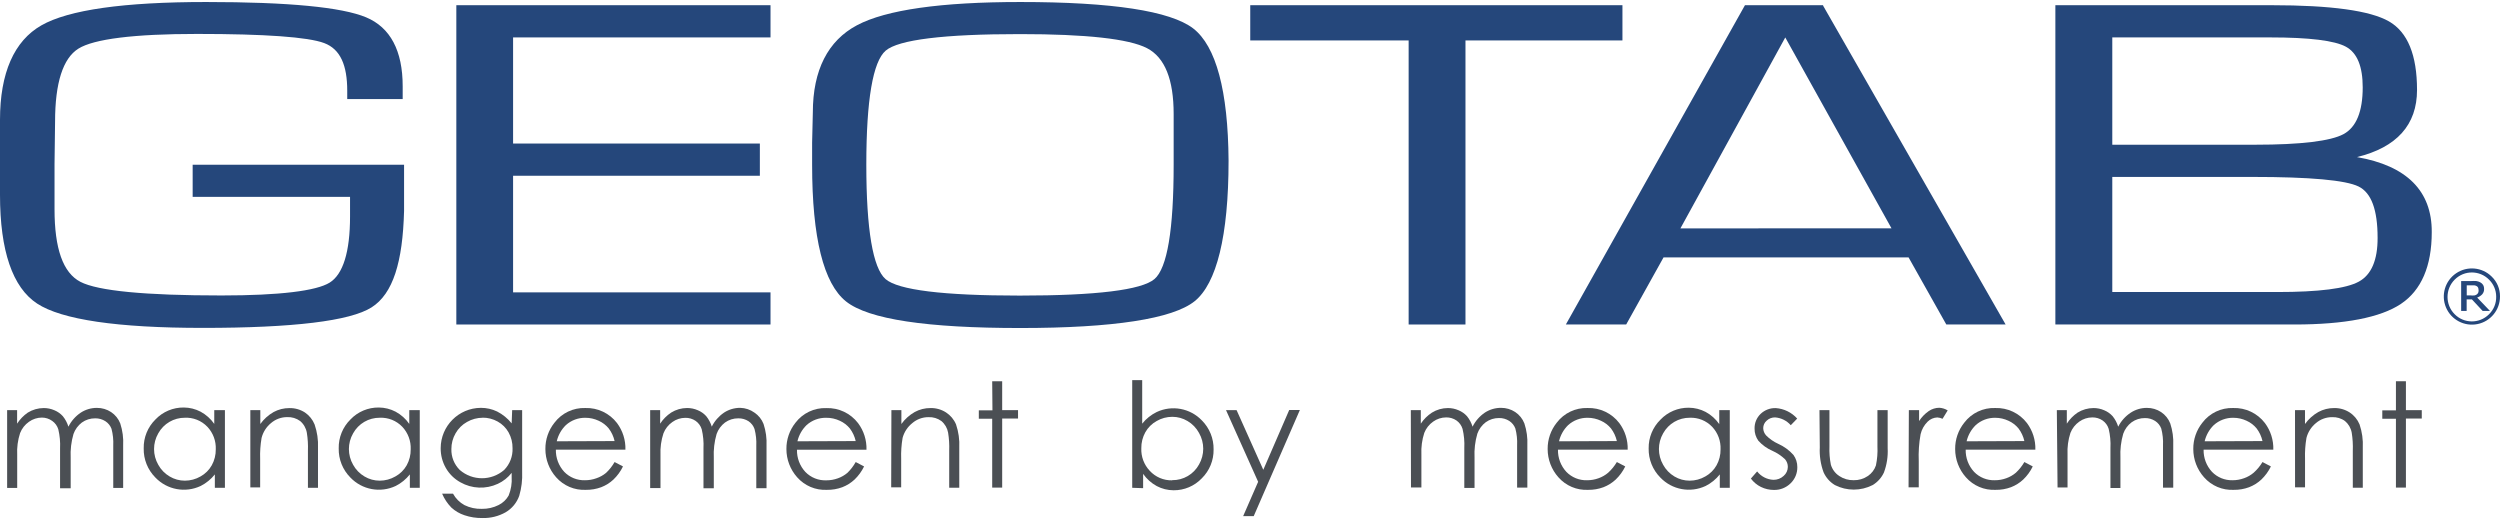 <svg width="596px" height="124px" viewBox="0 0 596 124" version="1.1" xmlns="http://www.w3.org/2000/svg" xmlns:xlink="http://www.w3.org/1999/xlink">
    <g id="Page-1" stroke="none" stroke-width="1" fill="none" fill-rule="evenodd">
        <g id="geotab">
            <path d="M596,70.67 C596.012,73.864 593.768,76.622 590.639,77.26 C587.509,77.898 584.364,76.238 583.125,73.295 C581.886,70.351 582.896,66.942 585.54,65.15 C588.183,63.357 591.724,63.68 594,65.92 C595.297,67.157 596.021,68.878 596,70.67 Z M595.09,70.67 C595.079,69.163 594.467,67.723 593.39,66.67 C591.158,64.408 587.515,64.381 585.25,66.61 L585.19,66.67 C582.922,68.948 582.922,72.632 585.19,74.91 C587.422,77.172 591.065,77.199 593.33,74.97 L593.39,74.91 C594.518,73.808 595.134,72.286 595.09,70.71 L595.09,70.67 Z M593.6,74.12 L591.86,74.12 L589.3,71.37 L588.05,71.37 L588.05,74.12 L586.74,74.12 L586.74,67 L589.16,67 C589.556,66.975 589.954,66.975 590.35,67 C590.675,67.044 590.99,67.146 591.28,67.3 C591.571,67.449 591.816,67.674 591.99,67.95 C592.15,68.24 592.227,68.569 592.21,68.9 C592.224,69.357 592.067,69.802 591.77,70.15 C591.437,70.508 591.022,70.779 590.56,70.94 L593.6,74.12 Z M590.87,69.05 C590.877,68.878 590.842,68.706 590.77,68.55 C590.691,68.395 590.565,68.269 590.41,68.19 C590.254,68.107 590.085,68.053 589.91,68.03 L588.07,68.03 L588.07,70.43 L589.07,70.43 C589.346,70.459 589.624,70.459 589.9,70.43 C590.106,70.395 590.301,70.313 590.47,70.19 C590.617,70.081 590.734,69.936 590.81,69.77 C590.9,69.531 590.927,69.273 590.89,69.02 L590.87,69.05 Z" id="Shape" fill="#25477B" fill-rule="nonzero"></path>
            <path d="M1.7,97.77 L4.08,97.77 L4.08,101 C4.743,99.963 5.607,99.069 6.62,98.37 C7.761,97.662 9.077,97.284 10.42,97.28 C11.301,97.276 12.173,97.457 12.98,97.81 C13.744,98.125 14.427,98.607 14.98,99.22 C15.577,99.962 16.029,100.81 16.31,101.72 C16.988,100.368 18.004,99.214 19.26,98.37 C20.403,97.628 21.737,97.235 23.1,97.24 C24.304,97.229 25.484,97.577 26.49,98.24 C27.478,98.898 28.239,99.844 28.67,100.95 C29.224,102.649 29.458,104.436 29.36,106.22 L29.36,116.32 L27,116.32 L27,106.22 C27.065,104.873 26.924,103.524 26.58,102.22 C26.301,101.481 25.793,100.85 25.13,100.42 C24.403,99.952 23.554,99.712 22.69,99.73 C21.554,99.717 20.443,100.067 19.52,100.73 C18.6,101.424 17.905,102.374 17.52,103.46 C16.981,105.306 16.755,107.229 16.85,109.15 L16.85,116.4 L14.32,116.4 L14.32,106.91 C14.396,105.378 14.254,103.843 13.9,102.35 C13.652,101.541 13.142,100.838 12.45,100.35 C11.737,99.833 10.88,99.553 10,99.55 C8.891,99.554 7.811,99.903 6.91,100.55 C5.953,101.217 5.215,102.153 4.79,103.24 C4.241,104.926 4.007,106.699 4.1,108.47 L4.1,116.33 L1.7,116.33 L1.7,97.77 Z" id="Path" fill="#4B4F54"></path>
            <path d="M53.62,97.77 L53.62,116.29 L51.22,116.29 L51.22,113.1 C50.307,114.248 49.158,115.186 47.85,115.85 C44.195,117.578 39.844,116.772 37.05,113.85 C35.213,112.01 34.205,109.5 34.26,106.9 C34.202,104.312 35.216,101.816 37.06,100 C38.821,98.148 41.275,97.115 43.83,97.15 C45.224,97.159 46.596,97.502 47.83,98.15 C49.126,98.852 50.24,99.849 51.08,101.06 L51.08,97.77 L53.62,97.77 Z M44.09,99.59 C41.447,99.567 39.005,100.995 37.73,103.31 C36.392,105.627 36.392,108.483 37.73,110.8 C38.364,111.958 39.301,112.923 40.44,113.59 C41.539,114.25 42.798,114.596 44.08,114.59 C45.386,114.589 46.669,114.244 47.8,113.59 C48.928,112.968 49.86,112.043 50.49,110.92 C51.133,109.758 51.46,108.448 51.44,107.12 C51.525,105.133 50.804,103.197 49.44,101.75 C48.029,100.27 46.042,99.481 44,99.59 L44.09,99.59 Z" id="Shape" fill="#4B4F54" fill-rule="nonzero"></path>
            <path d="M59.68,97.77 L62.06,97.77 L62.06,101.08 C62.9,99.913 63.981,98.941 65.23,98.23 C66.387,97.602 67.684,97.279 69,97.29 C70.311,97.262 71.599,97.628 72.7,98.34 C73.732,99.041 74.532,100.033 75,101.19 C75.617,102.979 75.892,104.869 75.81,106.76 L75.81,116.29 L73.41,116.29 L73.41,107.44 C73.464,106.008 73.377,104.575 73.15,103.16 C72.962,102.07 72.396,101.082 71.55,100.37 C70.663,99.718 69.58,99.39 68.48,99.44 C67.056,99.431 65.678,99.939 64.6,100.87 C63.496,101.778 62.711,103.015 62.36,104.4 C62.077,106.051 61.963,107.726 62.02,109.4 L62.02,116.19 L59.68,116.19 L59.68,97.77 Z" id="Path" fill="#4B4F54"></path>
            <path d="M100.07,97.77 L100.07,116.29 L97.71,116.29 L97.71,113.1 C96.797,114.248 95.648,115.186 94.34,115.85 C90.685,117.578 86.334,116.772 83.54,113.85 C81.703,112.01 80.695,109.5 80.75,106.9 C80.692,104.312 81.706,101.816 83.55,100 C85.311,98.148 87.765,97.115 90.32,97.15 C91.714,97.16 93.085,97.502 94.32,98.15 C95.617,98.851 96.73,99.848 97.57,101.06 L97.57,97.77 L100.07,97.77 Z M90.54,99.59 C87.897,99.567 85.455,100.995 84.18,103.31 C82.846,105.629 82.846,108.481 84.18,110.8 C84.815,111.958 85.751,112.922 86.89,113.59 C87.989,114.25 89.248,114.596 90.53,114.59 C91.836,114.589 93.119,114.244 94.25,113.59 C95.385,112.971 96.324,112.046 96.96,110.92 C97.602,109.758 97.929,108.448 97.91,107.12 C97.995,105.133 97.274,103.197 95.91,101.75 C94.515,100.289 92.558,99.502 90.54,99.59 Z" id="Shape" fill="#4B4F54" fill-rule="nonzero"></path>
            <path d="M122.1,97.77 L124.48,97.77 L124.48,112.5 C124.565,114.422 124.332,116.344 123.79,118.19 C123.208,119.847 122.056,121.243 120.54,122.13 C118.852,123.081 116.937,123.554 115,123.5 C113.546,123.523 112.098,123.296 110.72,122.83 C109.562,122.449 108.498,121.825 107.6,121 C106.667,120.043 105.921,118.92 105.4,117.69 L108,117.69 C108.629,118.844 109.576,119.791 110.73,120.42 C112.016,121.051 113.438,121.356 114.87,121.31 C116.257,121.335 117.63,121.023 118.87,120.4 C119.883,119.901 120.72,119.106 121.27,118.12 C121.837,116.712 122.08,115.195 121.98,113.68 L121.98,112.73 C121.104,113.847 119.977,114.742 118.69,115.34 C115.83,116.672 112.503,116.538 109.76,114.98 C108.312,114.183 107.112,113.004 106.29,111.57 C105.467,110.131 105.042,108.498 105.06,106.84 C105.071,101.553 109.343,97.263 114.63,97.23 C115.973,97.223 117.299,97.52 118.51,98.1 C119.854,98.788 121.036,99.752 121.98,100.93 L122.1,97.77 Z M115.1,99.59 C113.781,99.588 112.484,99.933 111.34,100.59 C110.198,101.224 109.253,102.162 108.61,103.3 C107.951,104.436 107.606,105.727 107.61,107.04 C107.553,108.912 108.278,110.724 109.61,112.04 C112.646,114.67 117.154,114.67 120.19,112.04 C121.545,110.66 122.269,108.782 122.19,106.85 C122.211,105.544 121.89,104.255 121.26,103.11 C120.652,102.013 119.747,101.108 118.65,100.5 C117.539,99.876 116.284,99.555 115.01,99.57 L115.1,99.59 Z" id="Shape" fill="#4B4F54" fill-rule="nonzero"></path>
            <path d="M146.52,110.15 L148.52,111.2 C147.951,112.37 147.179,113.43 146.24,114.33 C145.396,115.118 144.408,115.736 143.33,116.15 C142.159,116.584 140.918,116.798 139.67,116.78 C136.973,116.911 134.364,115.807 132.58,113.78 C130.931,111.93 130.02,109.538 130.02,107.06 C129.995,104.78 130.758,102.562 132.18,100.78 C133.914,98.485 136.655,97.176 139.53,97.27 C142.485,97.173 145.305,98.511 147.1,100.86 C148.463,102.687 149.168,104.922 149.1,107.2 L132.52,107.2 C132.474,109.156 133.191,111.054 134.52,112.49 C135.809,113.821 137.598,114.547 139.45,114.49 C140.388,114.494 141.319,114.332 142.2,114.01 C143.031,113.728 143.803,113.298 144.48,112.74 C145.285,111.983 145.972,111.11 146.52,110.15 Z M146.52,105.15 C146.273,104.063 145.8,103.041 145.13,102.15 C144.484,101.358 143.662,100.728 142.73,100.31 C141.745,99.844 140.669,99.602 139.58,99.6 C137.849,99.567 136.172,100.197 134.89,101.36 C133.821,102.41 133.072,103.741 132.73,105.2 L146.52,105.15 Z" id="Shape" fill="#4B4F54" fill-rule="nonzero"></path>
            <path d="M155,97.77 L157.38,97.77 L157.38,101 C158.065,99.951 158.957,99.053 160,98.36 C161.141,97.652 162.457,97.274 163.8,97.27 C164.681,97.267 165.553,97.447 166.36,97.8 C167.124,98.115 167.807,98.597 168.36,99.21 C168.957,99.952 169.408,100.8 169.69,101.71 C170.363,100.361 171.372,99.207 172.62,98.36 C173.763,97.618 175.097,97.225 176.46,97.23 C177.678,97.257 178.859,97.651 179.85,98.36 C180.837,99.019 181.598,99.965 182.03,101.07 C182.583,102.749 182.824,104.515 182.74,106.28 L182.74,116.38 L180.3,116.38 L180.3,106.28 C180.364,104.933 180.223,103.584 179.88,102.28 C179.618,101.521 179.116,100.868 178.45,100.42 C177.723,99.952 176.874,99.712 176.01,99.73 C174.874,99.717 173.763,100.067 172.84,100.73 C171.92,101.424 171.225,102.374 170.84,103.46 C170.301,105.306 170.075,107.229 170.17,109.15 L170.17,116.4 L167.71,116.4 L167.71,106.9 C167.787,105.368 167.646,103.832 167.29,102.34 C167.042,101.531 166.532,100.828 165.84,100.34 C165.116,99.846 164.256,99.591 163.38,99.61 C162.271,99.614 161.191,99.963 160.29,100.61 C159.333,101.277 158.595,102.213 158.17,103.3 C157.619,104.972 157.378,106.731 157.46,108.49 L157.46,116.35 L155,116.35 L155,97.77 Z" id="Path" fill="#4B4F54"></path>
            <path d="M204,110.15 L206,111.2 C205.431,112.37 204.659,113.43 203.72,114.33 C202.875,115.116 201.887,115.734 200.81,116.15 C199.633,116.587 198.385,116.801 197.13,116.78 C194.433,116.911 191.824,115.807 190.04,113.78 C188.391,111.93 187.48,109.538 187.48,107.06 C187.457,104.781 188.22,102.563 189.64,100.78 C191.38,98.49 194.125,97.188 197,97.29 C199.955,97.193 202.775,98.531 204.57,100.88 C205.933,102.707 206.638,104.942 206.57,107.22 L190,107.22 C189.954,109.176 190.671,111.074 192,112.51 C193.305,113.859 195.124,114.587 197,114.51 C197.938,114.514 198.869,114.352 199.75,114.03 C200.584,113.736 201.356,113.292 202.03,112.72 C202.808,111.964 203.472,111.098 204,110.15 Z M204,105.15 C203.753,104.063 203.28,103.041 202.61,102.15 C201.964,101.358 201.142,100.728 200.21,100.31 C199.195,99.829 198.083,99.587 196.96,99.6 C195.229,99.567 193.552,100.197 192.27,101.36 C191.201,102.41 190.452,103.741 190.11,105.2 L204,105.15 Z" id="Shape" fill="#4B4F54" fill-rule="nonzero"></path>
            <path d="M212.51,97.77 L214.89,97.77 L214.89,101.08 C215.73,99.913 216.811,98.941 218.06,98.23 C219.219,97.597 220.52,97.27 221.84,97.28 C223.151,97.252 224.439,97.618 225.54,98.33 C226.602,99.019 227.431,100.012 227.92,101.18 C228.525,102.972 228.787,104.861 228.69,106.75 L228.69,116.28 L226.29,116.28 L226.29,107.43 C226.344,105.998 226.257,104.565 226.03,103.15 C225.838,102.068 225.271,101.087 224.43,100.38 C223.543,99.728 222.46,99.4 221.36,99.45 C219.936,99.441 218.558,99.949 217.48,100.88 C216.357,101.774 215.551,103.004 215.18,104.39 C214.897,106.041 214.783,107.716 214.84,109.39 L214.84,116.18 L212.46,116.18 L212.51,97.77 Z" id="Path" fill="#4B4F54"></path>
            <polygon id="Path" fill="#4B4F54" points="236.54 90.89 238.92 90.89 238.92 97.78 242.7 97.78 242.7 99.78 238.92 99.78 238.92 116.24 236.54 116.24 236.54 99.83 233.35 99.83 233.35 97.83 236.6 97.83"></polygon>
            <path d="M269.92,116.29 L269.92,90.62 L272.3,90.62 L272.3,101 C273.231,99.833 274.409,98.887 275.75,98.23 C279.4,96.512 283.739,97.317 286.53,100.23 C288.362,102.065 289.37,104.567 289.32,107.16 C289.364,109.738 288.348,112.222 286.51,114.03 C284.758,115.876 282.315,116.909 279.77,116.88 C278.375,116.875 277.003,116.532 275.77,115.88 C274.477,115.174 273.364,114.178 272.52,112.97 L272.52,116.38 L269.92,116.29 Z M279.45,114.47 C282.112,114.508 284.577,113.068 285.85,110.73 C287.183,108.404 287.183,105.546 285.85,103.22 C285.213,102.035 284.261,101.049 283.1,100.37 C282.01,99.715 280.762,99.369 279.49,99.37 C278.177,99.366 276.886,99.711 275.75,100.37 C274.613,100.995 273.674,101.927 273.04,103.06 C272.399,104.223 272.072,105.532 272.09,106.86 C272.007,108.846 272.728,110.782 274.09,112.23 C275.458,113.73 277.41,114.562 279.44,114.51 L279.45,114.47 Z" id="Shape" fill="#4B4F54" fill-rule="nonzero"></path>
            <polygon id="Path" fill="#4B4F54" points="292.28 97.77 294.8 97.77 301.17 112 307.35 97.74 309.89 97.74 298.89 123.04 296.37 123.04 299.94 114.86"></polygon>
            <path d="M336.34,97.77 L338.72,97.77 L338.72,101 C339.415,99.952 340.317,99.057 341.37,98.37 C342.511,97.662 343.827,97.284 345.17,97.28 C346.051,97.276 346.923,97.457 347.73,97.81 C348.494,98.125 349.177,98.607 349.73,99.22 C350.327,99.962 350.779,100.81 351.06,101.72 C351.735,100.366 352.747,99.209 354,98.36 C355.143,97.618 356.477,97.225 357.84,97.23 C359.044,97.219 360.224,97.567 361.23,98.23 C362.217,98.889 362.978,99.835 363.41,100.94 C363.963,102.619 364.204,104.385 364.12,106.15 L364.12,116.25 L361.68,116.25 L361.68,106.15 C361.745,104.803 361.603,103.454 361.26,102.15 C360.981,101.411 360.473,100.78 359.81,100.35 C359.083,99.882 358.234,99.642 357.37,99.66 C356.234,99.647 355.123,99.997 354.2,100.66 C353.28,101.354 352.585,102.304 352.2,103.39 C351.661,105.236 351.435,107.159 351.53,109.08 L351.53,116.33 L349.09,116.33 L349.09,106.8 C349.167,105.268 349.026,103.732 348.67,102.24 C348.422,101.431 347.912,100.728 347.22,100.24 C346.496,99.746 345.636,99.491 344.76,99.51 C343.651,99.514 342.571,99.863 341.67,100.51 C340.713,101.177 339.975,102.113 339.55,103.2 C339.011,104.861 338.778,106.606 338.86,108.35 L338.86,116.21 L336.38,116.21 L336.34,97.77 Z" id="Path" fill="#4B4F54"></path>
            <path d="M385.46,110.15 L387.46,111.2 C386.891,112.37 386.119,113.43 385.18,114.33 C384.335,115.116 383.347,115.734 382.27,116.15 C381.099,116.584 379.858,116.798 378.61,116.78 C375.913,116.914 373.302,115.809 371.52,113.78 C369.871,111.93 368.96,109.538 368.96,107.06 C368.935,104.78 369.698,102.562 371.12,100.78 C372.854,98.485 375.595,97.176 378.47,97.27 C381.425,97.173 384.245,98.511 386.04,100.86 C387.403,102.687 388.108,104.922 388.04,107.2 L371.42,107.2 C371.374,109.156 372.091,111.054 373.42,112.49 C374.709,113.821 376.498,114.547 378.35,114.49 C379.288,114.494 380.219,114.332 381.1,114.01 C381.934,113.716 382.706,113.272 383.38,112.7 C384.196,111.958 384.897,111.098 385.46,110.15 Z M385.46,105.15 C385.213,104.063 384.739,103.041 384.07,102.15 C383.424,101.358 382.602,100.728 381.67,100.31 C380.685,99.844 379.61,99.602 378.52,99.6 C376.79,99.569 375.113,100.199 373.83,101.36 C372.762,102.411 372.013,103.742 371.67,105.2 L385.46,105.15 Z" id="Shape" fill="#4B4F54" fill-rule="nonzero"></path>
            <path d="M412.38,97.77 L412.38,116.29 L410,116.29 L410,113.1 C409.09,114.251 407.94,115.189 406.63,115.85 C402.975,117.578 398.624,116.772 395.83,113.85 C393.993,112.01 392.985,109.5 393.04,106.9 C392.999,104.328 394.015,101.852 395.85,100.05 C397.611,98.198 400.065,97.165 402.62,97.2 C404.014,97.21 405.385,97.552 406.62,98.2 C407.917,98.901 409.03,99.898 409.87,101.11 L409.87,97.77 L412.38,97.77 Z M402.85,99.59 C400.207,99.567 397.765,100.995 396.49,103.31 C395.156,105.629 395.156,108.481 396.49,110.8 C397.119,111.955 398.049,112.919 399.18,113.59 C400.279,114.25 401.538,114.596 402.82,114.59 C404.126,114.589 405.409,114.244 406.54,113.59 C407.668,112.968 408.6,112.043 409.23,110.92 C409.873,109.758 410.2,108.448 410.18,107.12 C410.265,105.133 409.544,103.197 408.18,101.75 C406.792,100.297 404.847,99.51 402.84,99.59 L402.85,99.59 Z" id="Shape" fill="#4B4F54" fill-rule="nonzero"></path>
            <path d="M428.45,99.79 L426.92,101.37 C425.966,100.283 424.622,99.615 423.18,99.51 C422.438,99.495 421.72,99.771 421.18,100.28 C420.653,100.729 420.349,101.387 420.35,102.08 C420.365,102.718 420.61,103.328 421.04,103.8 C421.866,104.637 422.839,105.315 423.91,105.8 C425.298,106.415 426.538,107.318 427.55,108.45 C428.165,109.294 428.492,110.315 428.48,111.36 C428.506,112.813 427.926,114.212 426.88,115.22 C425.818,116.271 424.373,116.842 422.88,116.8 C421.816,116.8 420.766,116.557 419.81,116.09 C418.862,115.624 418.04,114.938 417.41,114.09 L418.9,112.39 C419.838,113.592 421.256,114.323 422.78,114.39 C423.683,114.407 424.558,114.074 425.22,113.46 C425.852,112.92 426.218,112.131 426.22,111.3 C426.223,110.632 425.985,109.986 425.55,109.48 C424.67,108.649 423.656,107.973 422.55,107.48 C421.273,106.931 420.13,106.112 419.2,105.08 C418.593,104.24 418.274,103.226 418.29,102.19 C418.252,100.871 418.771,99.597 419.72,98.68 C420.695,97.744 422.009,97.242 423.36,97.29 C425.317,97.43 427.143,98.327 428.45,99.79 Z" id="Path" fill="#4B4F54"></path>
            <path d="M433.76,97.77 L436.14,97.77 L436.14,106.43 C436.08,107.892 436.194,109.355 436.48,110.79 C436.807,111.895 437.516,112.848 438.48,113.48 C439.494,114.157 440.691,114.507 441.91,114.48 C443.117,114.507 444.302,114.158 445.3,113.48 C446.2,112.874 446.875,111.988 447.22,110.96 C447.534,109.468 447.655,107.942 447.58,106.42 L447.58,97.77 L450.02,97.77 L450.02,106.86 C450.122,108.827 449.819,110.794 449.13,112.64 C448.555,113.888 447.618,114.933 446.44,115.64 C443.614,117.084 440.266,117.084 437.44,115.64 C436.241,114.921 435.295,113.849 434.73,112.57 C434.039,110.677 433.736,108.663 433.84,106.65 L433.76,97.77 Z" id="Path" fill="#4B4F54"></path>
            <path d="M455.07,97.77 L457.51,97.77 L457.51,100.38 C458.114,99.444 458.895,98.636 459.81,98 C460.553,97.493 461.43,97.218 462.33,97.21 C463.038,97.253 463.725,97.47 464.33,97.84 L463.1,99.84 C462.708,99.653 462.284,99.544 461.85,99.52 C460.985,99.553 460.164,99.91 459.55,100.52 C458.717,101.341 458.135,102.381 457.87,103.52 C457.488,105.631 457.341,107.777 457.43,109.92 L457.43,116.18 L455,116.18 L455.07,97.77 Z" id="Path" fill="#4B4F54"></path>
            <path d="M482.61,110.15 L484.61,111.2 C484.042,112.371 483.27,113.431 482.33,114.33 C481.486,115.118 480.498,115.736 479.42,116.15 C478.249,116.584 477.008,116.798 475.76,116.78 C473.063,116.914 470.452,115.809 468.67,113.78 C467.021,111.93 466.11,109.538 466.11,107.06 C466.085,104.78 466.848,102.562 468.27,100.78 C470.012,98.473 472.771,97.163 475.66,97.27 C478.615,97.173 481.435,98.511 483.23,100.86 C484.593,102.687 485.298,104.922 485.23,107.2 L468.62,107.2 C468.574,109.156 469.291,111.054 470.62,112.49 C471.909,113.821 473.698,114.547 475.55,114.49 C476.488,114.494 477.419,114.332 478.3,114.01 C479.133,113.716 479.906,113.272 480.58,112.7 C481.378,111.954 482.062,111.095 482.61,110.15 Z M482.61,105.15 C482.363,104.063 481.889,103.041 481.22,102.15 C480.574,101.358 479.752,100.728 478.82,100.31 C477.841,99.847 476.773,99.605 475.69,99.6 C473.959,99.567 472.282,100.197 471,101.36 C469.931,102.41 469.182,103.741 468.84,105.2 L482.61,105.15 Z" id="Shape" fill="#4B4F54" fill-rule="nonzero"></path>
            <path d="M490.35,97.77 L492.73,97.77 L492.73,101 C493.399,99.961 494.269,99.066 495.29,98.37 C496.431,97.662 497.747,97.284 499.09,97.28 C499.971,97.276 500.843,97.457 501.65,97.81 C502.414,98.125 503.097,98.607 503.65,99.22 C504.247,99.962 504.698,100.81 504.98,101.72 C505.672,100.362 506.706,99.207 507.98,98.37 C509.123,97.628 510.457,97.235 511.82,97.24 C513.024,97.229 514.204,97.577 515.21,98.24 C516.197,98.899 516.958,99.845 517.39,100.95 C517.943,102.629 518.184,104.395 518.1,106.16 L518.1,116.26 L515.66,116.26 L515.66,106.16 C515.725,104.813 515.583,103.464 515.24,102.16 C514.961,101.421 514.453,100.79 513.79,100.36 C513.063,99.892 512.214,99.652 511.35,99.67 C510.214,99.657 509.103,100.007 508.18,100.67 C507.26,101.364 506.565,102.314 506.18,103.4 C505.642,105.246 505.415,107.169 505.51,109.09 L505.51,116.34 L503.13,116.34 L503.13,106.8 C503.207,105.268 503.066,103.732 502.71,102.24 C502.462,101.431 501.952,100.728 501.26,100.24 C500.536,99.746 499.676,99.491 498.8,99.51 C497.691,99.514 496.611,99.863 495.71,100.51 C494.753,101.177 494.015,102.113 493.59,103.2 C493.05,104.861 492.817,106.606 492.9,108.35 L492.9,116.21 L490.52,116.21 L490.35,97.77 Z" id="Path" fill="#4B4F54"></path>
            <path d="M539.38,110.15 L541.38,111.2 C540.811,112.37 540.039,113.43 539.1,114.33 C538.255,115.116 537.267,115.734 536.19,116.15 C535.019,116.584 533.778,116.798 532.53,116.78 C529.833,116.914 527.222,115.809 525.44,113.78 C523.791,111.93 522.88,109.538 522.88,107.06 C522.855,104.78 523.618,102.562 525.04,100.78 C526.774,98.485 529.515,97.176 532.39,97.27 C535.345,97.173 538.165,98.511 539.96,100.86 C541.323,102.687 542.028,104.922 541.96,107.2 L525.34,107.2 C525.294,109.156 526.011,111.054 527.34,112.49 C528.614,113.805 530.379,114.53 532.21,114.49 C533.162,114.496 534.107,114.33 535,114 C535.834,113.706 536.606,113.262 537.28,112.69 C538.102,111.952 538.81,111.096 539.38,110.15 Z M539.38,105.15 C539.133,104.063 538.659,103.041 537.99,102.15 C537.344,101.359 536.522,100.729 535.59,100.31 C534.605,99.844 533.529,99.602 532.44,99.6 C530.709,99.567 529.032,100.197 527.75,101.36 C526.682,102.411 525.933,103.742 525.59,105.2 L539.38,105.15 Z" id="Shape" fill="#4B4F54" fill-rule="nonzero"></path>
            <path d="M547.13,97.77 L549.51,97.77 L549.51,101.08 C550.35,99.913 551.431,98.941 552.68,98.23 C553.839,97.597 555.14,97.27 556.46,97.28 C557.771,97.252 559.059,97.618 560.16,98.33 C561.214,99.022 562.036,100.015 562.52,101.18 C563.124,102.972 563.385,104.861 563.29,106.75 L563.29,116.28 L560.91,116.28 L560.91,107.43 C560.964,105.998 560.877,104.565 560.65,103.15 C560.456,102.068 559.89,101.088 559.05,100.38 C558.163,99.728 557.08,99.4 555.98,99.45 C554.556,99.441 553.178,99.949 552.1,100.88 C550.999,101.782 550.215,103.012 549.86,104.39 C549.577,106.041 549.463,107.716 549.52,109.39 L549.52,116.18 L547.14,116.18 L547.13,97.77 Z" id="Path" fill="#4B4F54"></path>
            <polygon id="Path" fill="#4B4F54" points="571.19 90.89 573.57 90.89 573.57 97.78 577.35 97.78 577.35 99.78 573.57 99.78 573.57 116.24 571.19 116.24 571.19 99.83 567.94 99.83 567.94 97.83 571.19 97.83"></polygon>
            <polygon id="Path" fill="#25477B" points="108.79 77.36 183.69 77.36 183.69 69.7 122.32 69.7 122.32 41.9 181.15 41.9 181.15 34.22 122.32 34.22 122.32 8.92 183.69 8.92 183.69 1.24 108.79 1.24"></polygon>
            <path d="M284.46,6.78 C279,2.6 265.1,0.48 243.25,0.48 C224.35,0.48 211.25,2.34 204.32,6.01 C197.39,9.68 193.78,16.71 193.78,26.81 L193.61,34 L193.61,39.31 C193.61,56.7 196.34,67.58 201.69,71.86 C207.04,76.14 221.06,78.2 243.25,78.2 C265.44,78.2 279.6,76 284.81,71.8 C290.02,67.6 292.89,56.29 292.89,38.32 C292.78,21.62 289.9,11 284.46,6.78 Z M279.8,39.27 C279.8,54.76 278.27,63.93 275.22,66.53 C272.17,69.13 261.37,70.47 243.11,70.47 C224.85,70.47 214.11,69.14 211.11,66.53 C208.11,63.92 206.53,54.76 206.53,39.27 C206.53,23.78 208.11,14.67 211.15,12.07 C214.19,9.47 224.98,8.13 243.15,8.13 C258.98,8.13 269.15,9.26 273.44,11.48 C277.73,13.7 279.8,19 279.8,27.19 L279.8,39.27 Z" id="Shape" fill="#25477B" fill-rule="nonzero"></path>
            <polygon id="Path" fill="#25477B" points="386.79 1.24 298.06 1.24 298.06 9.64 335.82 9.64 335.82 77.36 349.37 77.36 349.37 9.64 386.79 9.64"></polygon>
            <path d="M434.61,1.24 L416,1.24 L373.3,77.36 L387.68,77.36 L396.59,61.36 L455,61.36 L464,77.36 L478.14,77.36 L434.67,1.43 L434.61,1.24 Z M400.61,54.45 L425.61,8.93 L450.93,54.43 L400.61,54.45 Z" id="Shape" fill="#25477B" fill-rule="nonzero"></path>
            <path d="M561.9,37.45 C571.39,35.13 576.22,29.76 576.22,21.45 C576.22,13.14 574,7.67 569.53,5.1 C565.06,2.53 555.72,1.24 541.53,1.24 L490,1.24 L490,77.36 L547,77.36 C559,77.36 567.52,75.7 572.38,72.45 C577.24,69.2 579.73,63.45 579.73,55.35 C579.79,45.53 573.77,39.51 561.9,37.45 Z M503.57,8.92 L541.27,8.92 C550.52,8.92 556.58,9.67 559.27,11.14 C561.96,12.61 563.27,15.85 563.27,20.83 C563.27,26.59 561.74,30.34 558.69,31.98 C555.64,33.62 548.59,34.5 537.69,34.5 L503.57,34.5 L503.57,8.92 Z M562.34,67.14 C559.34,68.8 552.77,69.62 542.89,69.62 L503.57,69.62 L503.57,42.18 L537,42.18 C550.71,42.18 559.21,42.95 562.28,44.46 C565.35,45.97 566.82,50.05 566.82,56.7 C566.84,62 565.33,65.52 562.34,67.14 Z" id="Shape" fill="#25477B" fill-rule="nonzero"></path>
            <path d="M45.93,39.27 L45.93,46.94 L83.45,46.94 L83.45,51.34 L83.45,51.62 C83.45,60.08 81.77,65.39 78.6,67.37 C75.43,69.35 66.67,70.44 52.79,70.44 C34.61,70.44 23.33,69.35 19.17,67.19 C15.01,65.03 13,59.26 13,49.89 L13,39.09 L13.13,29 C13.13,19.75 15.01,13.89 18.7,11.59 C22.39,9.29 31.93,8.09 47,8.09 C63.16,8.09 73.43,8.82 77.29,10.27 C81.15,11.72 82.78,15.56 82.78,21.62 L82.78,23.62 L96,23.62 L96,20.55 C96,12.11 93.07,6.55 87.28,4.13 C81.49,1.71 68.77,0.48 49.14,0.48 C29.51,0.48 16.34,2.35 9.86,6.05 C3.38,9.75 0,17.36 0,28.59 L0,46.44 C0,59.81 3,68.53 8.85,72.37 C14.7,76.21 27.97,78.17 48.35,78.17 C69.92,78.17 83.45,76.53 88.58,73.28 C93.71,70.03 96.01,62.46 96.33,50.28 L96.33,39.28 L45.93,39.27 Z" id="Path" fill="#25477B"></path>
        </g>
    </g>
</svg>